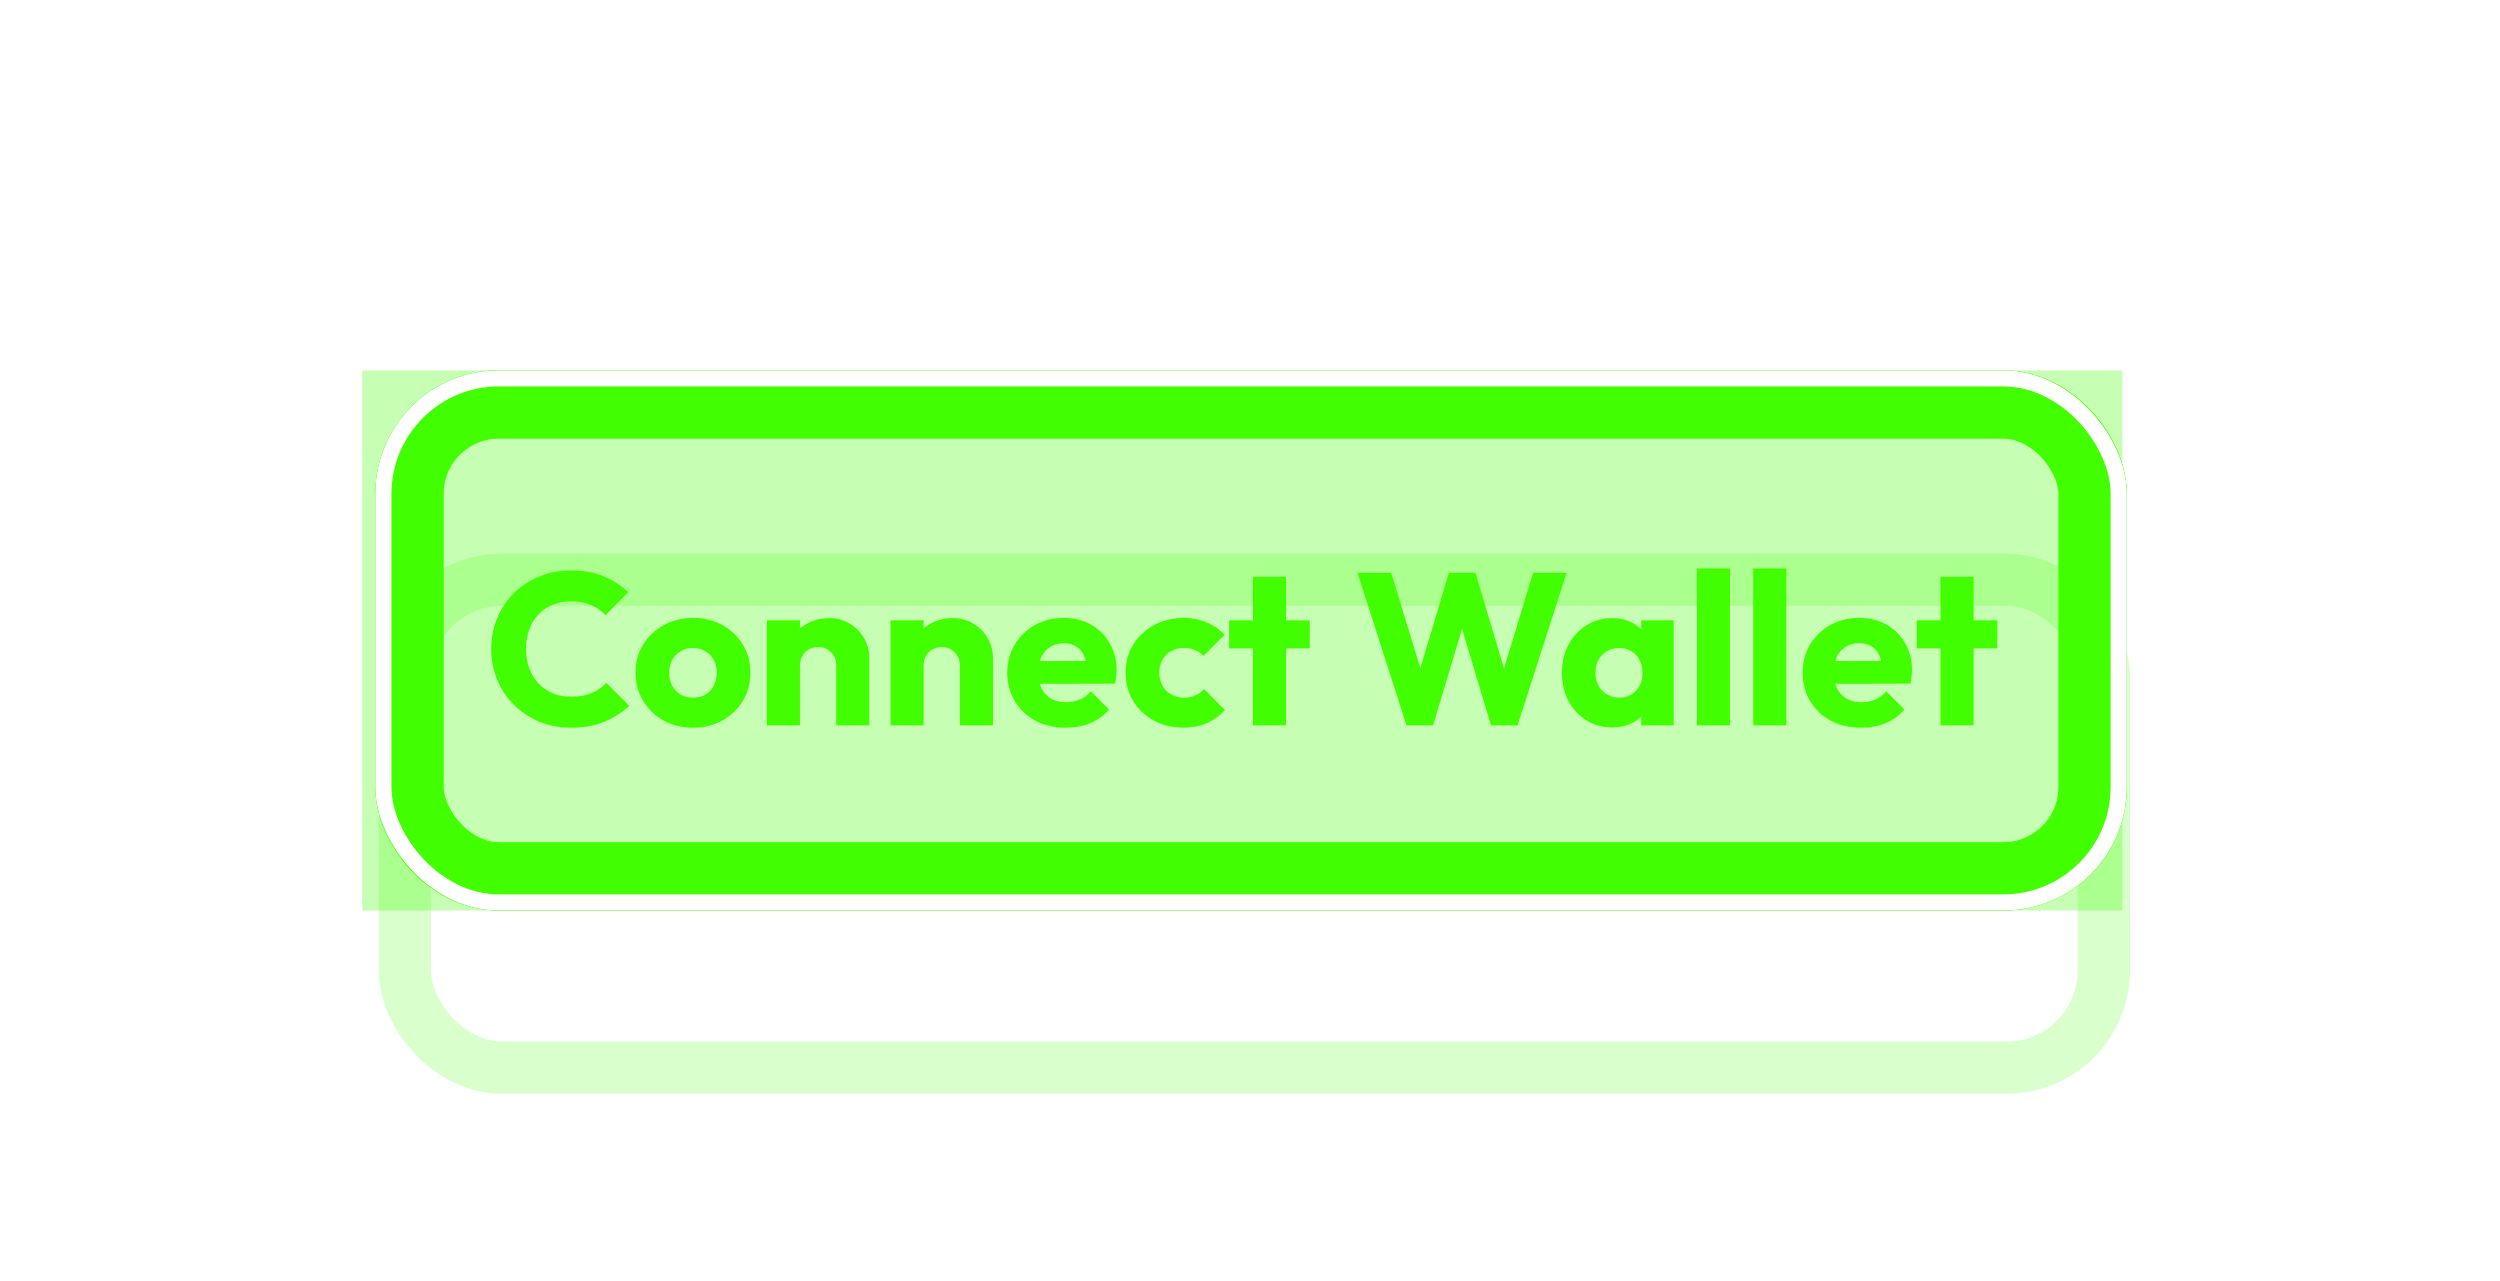 <svg width="162" height="83" viewBox="0 0 162 83" fill="none" xmlns="http://www.w3.org/2000/svg">
<g style="mix-blend-mode:hard-light" filter="url(#filter0_f_2333_125231)">
<rect x="23.473" y="24" width="114.055" height="35" fill="#42FF00" fill-opacity="0.3"/>
</g>
<g style="mix-blend-mode:hard-light" filter="url(#filter1_f_2333_125231)">
<rect x="26.017" y="25.693" width="110.102" height="31.615" rx="6.307" stroke="#42FF00" stroke-width="3.385"/>
</g>
<g style="mix-blend-mode:hard-light" filter="url(#filter2_f_2333_125231)">
<rect x="26.538" y="26.213" width="109.06" height="30.573" rx="5.786" stroke="#42FF00" stroke-width="4.427"/>
</g>
<g style="mix-blend-mode:hard-light" filter="url(#filter3_ddi_2333_125231)">
<rect x="26.568" y="25.693" width="110.102" height="31.615" rx="6.307" stroke="#42FF00" stroke-opacity="0.2" stroke-width="3.385"/>
</g>
<g filter="url(#filter4_f_2333_125231)">
<rect x="25.366" y="25.042" width="111.404" height="32.917" rx="6.958" stroke="#42FF00" stroke-width="2.083"/>
</g>
<g filter="url(#filter5_f_2333_125231)">
<rect x="24.845" y="24.521" width="112.445" height="33.958" rx="7.479" stroke="white" stroke-width="1.042"/>
</g>
<path d="M37.026 47.154C36.288 47.154 35.602 47.028 34.968 46.776C34.343 46.515 33.792 46.151 33.316 45.684C32.849 45.217 32.485 44.676 32.224 44.06C31.962 43.435 31.832 42.763 31.832 42.044C31.832 41.325 31.962 40.658 32.224 40.042C32.485 39.417 32.849 38.875 33.316 38.418C33.782 37.961 34.328 37.606 34.954 37.354C35.589 37.093 36.275 36.962 37.012 36.962C37.796 36.962 38.491 37.088 39.098 37.34C39.714 37.592 40.251 37.937 40.708 38.376L39.238 39.86C38.977 39.58 38.659 39.361 38.286 39.202C37.922 39.043 37.497 38.964 37.012 38.964C36.583 38.964 36.186 39.039 35.822 39.188C35.467 39.328 35.159 39.533 34.898 39.804C34.646 40.075 34.445 40.401 34.296 40.784C34.156 41.167 34.086 41.587 34.086 42.044C34.086 42.511 34.156 42.935 34.296 43.318C34.445 43.701 34.646 44.027 34.898 44.298C35.159 44.569 35.467 44.779 35.822 44.928C36.186 45.077 36.583 45.152 37.012 45.152C37.516 45.152 37.955 45.073 38.328 44.914C38.701 44.755 39.023 44.536 39.294 44.256L40.778 45.74C40.302 46.179 39.756 46.524 39.14 46.776C38.533 47.028 37.828 47.154 37.026 47.154ZM44.904 47.154C44.204 47.154 43.569 47 43 46.692C42.44 46.375 41.997 45.945 41.67 45.404C41.343 44.863 41.18 44.256 41.18 43.584C41.18 42.912 41.343 42.31 41.67 41.778C41.997 41.246 42.44 40.826 43 40.518C43.56 40.201 44.195 40.042 44.904 40.042C45.613 40.042 46.248 40.196 46.808 40.504C47.368 40.812 47.811 41.237 48.138 41.778C48.465 42.31 48.628 42.912 48.628 43.584C48.628 44.256 48.465 44.863 48.138 45.404C47.811 45.945 47.368 46.375 46.808 46.692C46.248 47 45.613 47.154 44.904 47.154ZM44.904 45.208C45.212 45.208 45.483 45.143 45.716 45.012C45.949 44.872 46.127 44.681 46.248 44.438C46.379 44.186 46.444 43.901 46.444 43.584C46.444 43.267 46.379 42.991 46.248 42.758C46.117 42.515 45.935 42.329 45.702 42.198C45.478 42.058 45.212 41.988 44.904 41.988C44.605 41.988 44.339 42.058 44.106 42.198C43.873 42.329 43.691 42.515 43.56 42.758C43.429 43.001 43.364 43.281 43.364 43.598C43.364 43.906 43.429 44.186 43.56 44.438C43.691 44.681 43.873 44.872 44.106 45.012C44.339 45.143 44.605 45.208 44.904 45.208ZM54.188 47V43.122C54.188 42.767 54.077 42.483 53.852 42.268C53.638 42.044 53.362 41.932 53.026 41.932C52.793 41.932 52.588 41.983 52.41 42.086C52.233 42.179 52.093 42.319 51.99 42.506C51.888 42.683 51.837 42.889 51.837 43.122L51.011 42.716C51.011 42.184 51.127 41.717 51.361 41.316C51.594 40.915 51.916 40.607 52.327 40.392C52.746 40.168 53.218 40.056 53.74 40.056C54.245 40.056 54.688 40.177 55.071 40.42C55.462 40.653 55.77 40.966 55.995 41.358C56.218 41.75 56.331 42.179 56.331 42.646V47H54.188ZM49.694 47V40.196H51.837V47H49.694ZM62.2 47V43.122C62.2 42.767 62.088 42.483 61.864 42.268C61.65 42.044 61.374 41.932 61.038 41.932C60.805 41.932 60.599 41.983 60.422 42.086C60.245 42.179 60.105 42.319 60.002 42.506C59.9 42.683 59.848 42.889 59.848 43.122L59.022 42.716C59.022 42.184 59.139 41.717 59.372 41.316C59.605 40.915 59.928 40.607 60.338 40.392C60.758 40.168 61.23 40.056 61.752 40.056C62.256 40.056 62.7 40.177 63.082 40.42C63.474 40.653 63.782 40.966 64.006 41.358C64.23 41.75 64.342 42.179 64.342 42.646V47H62.2ZM57.706 47V40.196H59.848V47H57.706ZM69.078 47.154C68.341 47.154 67.683 47.005 67.104 46.706C66.535 46.398 66.087 45.973 65.76 45.432C65.433 44.891 65.27 44.279 65.27 43.598C65.27 42.917 65.429 42.31 65.746 41.778C66.073 41.237 66.511 40.812 67.062 40.504C67.613 40.196 68.233 40.042 68.924 40.042C69.596 40.042 70.189 40.187 70.702 40.476C71.215 40.765 71.617 41.167 71.906 41.68C72.205 42.193 72.354 42.781 72.354 43.444C72.354 43.565 72.345 43.696 72.326 43.836C72.317 43.967 72.293 44.121 72.256 44.298L66.39 44.312V42.842L71.346 42.828L70.422 43.444C70.413 43.052 70.352 42.73 70.24 42.478C70.128 42.217 69.96 42.021 69.736 41.89C69.521 41.75 69.255 41.68 68.938 41.68C68.602 41.68 68.308 41.759 68.056 41.918C67.813 42.067 67.622 42.282 67.482 42.562C67.351 42.842 67.286 43.183 67.286 43.584C67.286 43.985 67.356 44.331 67.496 44.62C67.645 44.9 67.851 45.119 68.112 45.278C68.383 45.427 68.7 45.502 69.064 45.502C69.4 45.502 69.703 45.446 69.974 45.334C70.245 45.213 70.483 45.035 70.688 44.802L71.864 45.978C71.528 46.37 71.122 46.664 70.646 46.86C70.17 47.056 69.647 47.154 69.078 47.154ZM76.678 47.154C75.978 47.154 75.343 47 74.774 46.692C74.204 46.384 73.757 45.959 73.43 45.418C73.103 44.877 72.94 44.27 72.94 43.598C72.94 42.917 73.103 42.31 73.43 41.778C73.766 41.237 74.219 40.812 74.788 40.504C75.357 40.196 75.996 40.042 76.706 40.042C77.238 40.042 77.723 40.135 78.162 40.322C78.61 40.499 79.007 40.77 79.352 41.134L77.98 42.506C77.821 42.329 77.635 42.198 77.42 42.114C77.215 42.03 76.977 41.988 76.706 41.988C76.398 41.988 76.123 42.058 75.88 42.198C75.647 42.329 75.46 42.515 75.32 42.758C75.189 42.991 75.124 43.267 75.124 43.584C75.124 43.901 75.189 44.181 75.32 44.424C75.46 44.667 75.651 44.858 75.894 44.998C76.136 45.138 76.407 45.208 76.706 45.208C76.986 45.208 77.233 45.161 77.448 45.068C77.672 44.965 77.863 44.825 78.022 44.648L79.38 46.02C79.025 46.393 78.624 46.678 78.176 46.874C77.728 47.061 77.228 47.154 76.678 47.154ZM81.19 47V37.382H83.332V47H81.19ZM79.65 42.016V40.196H84.872V42.016H79.65ZM91.142 47L87.964 37.116H90.148L92.472 44.718H91.618L93.886 37.116H95.608L97.876 44.718H97.036L99.346 37.116H101.516L98.338 47H96.616L94.334 39.398H95.146L92.864 47H91.142ZM104.476 47.14C103.851 47.14 103.291 46.986 102.796 46.678C102.311 46.37 101.923 45.95 101.634 45.418C101.354 44.886 101.214 44.279 101.214 43.598C101.214 42.917 101.354 42.31 101.634 41.778C101.923 41.246 102.311 40.826 102.796 40.518C103.291 40.21 103.851 40.056 104.476 40.056C104.933 40.056 105.344 40.145 105.708 40.322C106.081 40.499 106.385 40.747 106.618 41.064C106.851 41.372 106.982 41.727 107.01 42.128V45.068C106.982 45.469 106.851 45.829 106.618 46.146C106.394 46.454 106.095 46.697 105.722 46.874C105.349 47.051 104.933 47.14 104.476 47.14ZM104.91 45.208C105.367 45.208 105.736 45.059 106.016 44.76C106.296 44.452 106.436 44.065 106.436 43.598C106.436 43.281 106.371 43.001 106.24 42.758C106.119 42.515 105.941 42.329 105.708 42.198C105.484 42.058 105.223 41.988 104.924 41.988C104.625 41.988 104.359 42.058 104.126 42.198C103.902 42.329 103.72 42.515 103.58 42.758C103.449 43.001 103.384 43.281 103.384 43.598C103.384 43.906 103.449 44.181 103.58 44.424C103.711 44.667 103.893 44.858 104.126 44.998C104.359 45.138 104.621 45.208 104.91 45.208ZM106.352 47V45.166L106.674 43.514L106.352 41.862V40.196H108.452V47H106.352ZM109.96 47V36.836H112.102V47H109.96ZM113.61 47V36.836H115.752V47H113.61ZM120.621 47.154C119.884 47.154 119.226 47.005 118.647 46.706C118.078 46.398 117.63 45.973 117.303 45.432C116.976 44.891 116.813 44.279 116.813 43.598C116.813 42.917 116.972 42.31 117.289 41.778C117.616 41.237 118.054 40.812 118.605 40.504C119.156 40.196 119.776 40.042 120.467 40.042C121.139 40.042 121.732 40.187 122.245 40.476C122.758 40.765 123.16 41.167 123.449 41.68C123.748 42.193 123.897 42.781 123.897 43.444C123.897 43.565 123.888 43.696 123.869 43.836C123.86 43.967 123.836 44.121 123.799 44.298L117.933 44.312V42.842L122.889 42.828L121.965 43.444C121.956 43.052 121.895 42.73 121.783 42.478C121.671 42.217 121.503 42.021 121.279 41.89C121.064 41.75 120.798 41.68 120.481 41.68C120.145 41.68 119.851 41.759 119.599 41.918C119.356 42.067 119.165 42.282 119.025 42.562C118.894 42.842 118.829 43.183 118.829 43.584C118.829 43.985 118.899 44.331 119.039 44.62C119.188 44.9 119.394 45.119 119.655 45.278C119.926 45.427 120.243 45.502 120.607 45.502C120.943 45.502 121.246 45.446 121.517 45.334C121.788 45.213 122.026 45.035 122.231 44.802L123.407 45.978C123.071 46.37 122.665 46.664 122.189 46.86C121.713 47.056 121.19 47.154 120.621 47.154ZM125.746 47V37.382H127.888V47H125.746ZM124.206 42.016V40.196H129.428V42.016H124.206Z" fill="#42FF00"/>
<defs>
<filter id="filter0_f_2333_125231" x="0.033" y="0.56" width="160.935" height="81.88" filterUnits="userSpaceOnUse" color-interpolation-filters="sRGB">
<feFlood flood-opacity="0" result="BackgroundImageFix"/>
<feBlend mode="normal" in="SourceGraphic" in2="BackgroundImageFix" result="shape"/>
<feGaussianBlur stdDeviation="11.72" result="effect1_foregroundBlur_2333_125231"/>
</filter>
<filter id="filter1_f_2333_125231" x="0.887" y="0.562" width="160.361" height="81.875" filterUnits="userSpaceOnUse" color-interpolation-filters="sRGB">
<feFlood flood-opacity="0" result="BackgroundImageFix"/>
<feBlend mode="normal" in="SourceGraphic" in2="BackgroundImageFix" result="shape"/>
<feGaussianBlur stdDeviation="11.719" result="effect1_foregroundBlur_2333_125231"/>
</filter>
<filter id="filter2_f_2333_125231" x="16.512" y="16.188" width="129.111" height="50.625" filterUnits="userSpaceOnUse" color-interpolation-filters="sRGB">
<feFlood flood-opacity="0" result="BackgroundImageFix"/>
<feBlend mode="normal" in="SourceGraphic" in2="BackgroundImageFix" result="shape"/>
<feGaussianBlur stdDeviation="3.906" result="effect1_foregroundBlur_2333_125231"/>
</filter>
<filter id="filter3_ddi_2333_125231" x="14.719" y="21.656" width="133.799" height="55.312" filterUnits="userSpaceOnUse" color-interpolation-filters="sRGB">
<feFlood flood-opacity="0" result="BackgroundImageFix"/>
<feColorMatrix in="SourceAlpha" type="matrix" values="0 0 0 0 0 0 0 0 0 0 0 0 0 0 0 0 0 0 127 0" result="hardAlpha"/>
<feOffset dy="3.385"/>
<feGaussianBlur stdDeviation="1.302"/>
<feColorMatrix type="matrix" values="0 0 0 0 0.224 0 0 0 0 0.15 0 0 0 0 0 0 0 0 0.7 0"/>
<feBlend mode="multiply" in2="BackgroundImageFix" result="effect1_dropShadow_2333_125231"/>
<feColorMatrix in="SourceAlpha" type="matrix" values="0 0 0 0 0 0 0 0 0 0 0 0 0 0 0 0 0 0 127 0" result="hardAlpha"/>
<feOffset dy="7.812"/>
<feGaussianBlur stdDeviation="5.078"/>
<feColorMatrix type="matrix" values="0 0 0 0 0.56 0 0 0 0 0.44 0 0 0 0 0 0 0 0 1 0"/>
<feBlend mode="color-dodge" in2="effect1_dropShadow_2333_125231" result="effect2_dropShadow_2333_125231"/>
<feBlend mode="normal" in="SourceGraphic" in2="effect2_dropShadow_2333_125231" result="shape"/>
<feColorMatrix in="SourceAlpha" type="matrix" values="0 0 0 0 0 0 0 0 0 0 0 0 0 0 0 0 0 0 127 0" result="hardAlpha"/>
<feOffset dx="-0.339" dy="0.677"/>
<feGaussianBlur stdDeviation="0.169"/>
<feComposite in2="hardAlpha" operator="arithmetic" k2="-1" k3="1"/>
<feColorMatrix type="matrix" values="0 0 0 0 1 0 0 0 0 1 0 0 0 0 1 0 0 0 0.5 0"/>
<feBlend mode="normal" in2="shape" result="effect3_innerShadow_2333_125231"/>
</filter>
<filter id="filter4_f_2333_125231" x="23.803" y="23.479" width="114.528" height="36.042" filterUnits="userSpaceOnUse" color-interpolation-filters="sRGB">
<feFlood flood-opacity="0" result="BackgroundImageFix"/>
<feBlend mode="normal" in="SourceGraphic" in2="BackgroundImageFix" result="shape"/>
<feGaussianBlur stdDeviation="0.26" result="effect1_foregroundBlur_2333_125231"/>
</filter>
<filter id="filter5_f_2333_125231" x="23.977" y="23.653" width="114.181" height="35.694" filterUnits="userSpaceOnUse" color-interpolation-filters="sRGB">
<feFlood flood-opacity="0" result="BackgroundImageFix"/>
<feBlend mode="normal" in="SourceGraphic" in2="BackgroundImageFix" result="shape"/>
<feGaussianBlur stdDeviation="0.174" result="effect1_foregroundBlur_2333_125231"/>
</filter>
</defs>
</svg>
